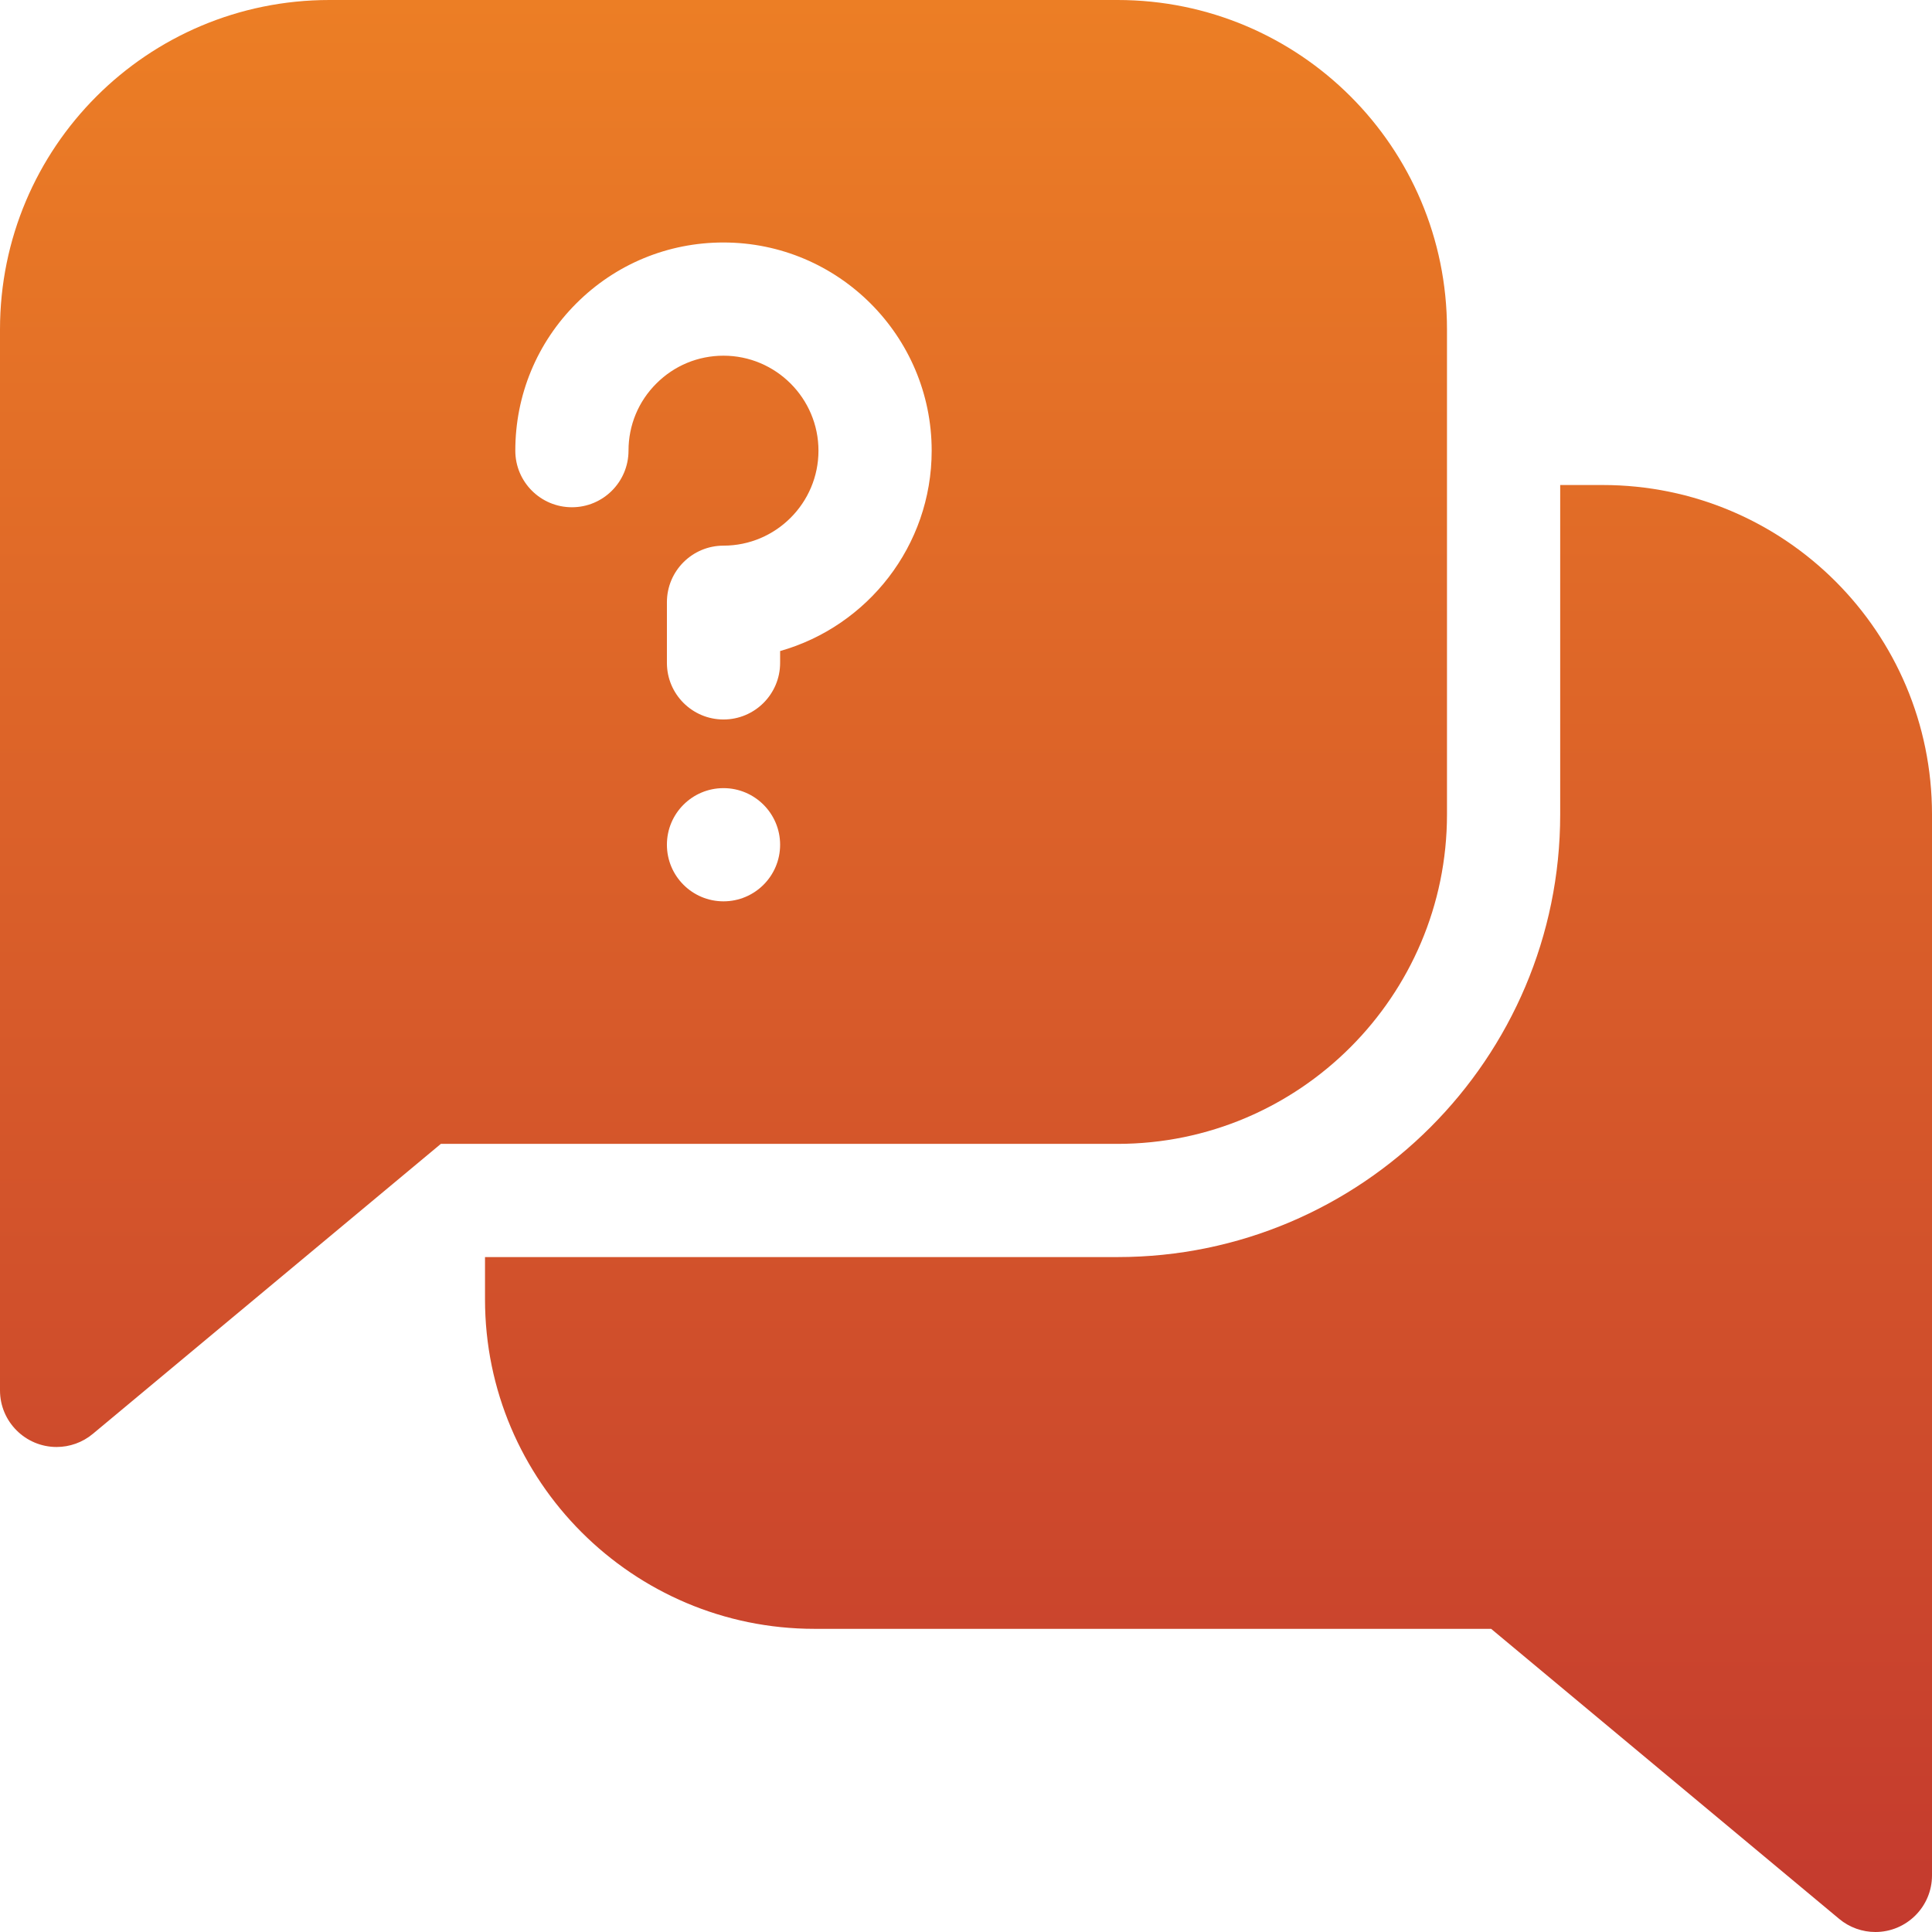 <svg width="47" height="47" viewBox="0 0 47 47" fill="none" xmlns="http://www.w3.org/2000/svg">
<path d="M38.986 11.799H37.955V19.813C37.955 25.75 33.125 30.581 27.187 30.581H11.799V31.612C11.799 36.031 15.394 39.625 19.813 39.625H36.275L44.742 46.681C44.994 46.891 45.307 47 45.623 47C46.38 47 47 46.386 47 45.623V19.813C47 15.387 43.42 11.799 38.986 11.799Z" fill="url(#gradient1)"/>
<path d="M35.201 19.813V8.014C35.201 3.58 31.613 0 27.187 0H8.014C3.58 0 0 3.588 0 8.014V33.824C0 34.587 0.62 35.201 1.377 35.201C1.693 35.201 2.006 35.092 2.258 34.882L10.725 27.827H27.187C31.606 27.827 35.201 24.232 35.201 19.813ZM17.601 21.927C16.84 21.927 16.224 21.311 16.224 20.55C16.224 19.79 16.84 19.173 17.601 19.173C18.36 19.173 18.978 19.79 18.978 20.55C18.978 21.311 18.36 21.927 17.601 21.927ZM18.978 15.838V16.126C18.978 16.886 18.361 17.503 17.601 17.503C16.84 17.503 16.224 16.886 16.224 16.126V14.651C16.224 13.89 16.84 13.274 17.601 13.274C18.874 13.274 19.911 12.237 19.911 10.964C19.911 9.69 18.874 8.653 17.601 8.653C16.982 8.653 16.403 8.894 15.967 9.33C15.53 9.766 15.29 10.345 15.29 10.962C15.29 11.722 14.674 12.34 13.913 12.34C13.153 12.34 12.536 11.724 12.536 10.964V10.962C12.536 9.61 13.063 8.338 14.019 7.382C14.975 6.426 16.247 5.899 17.599 5.899C20.393 5.899 22.665 8.171 22.665 10.964C22.665 13.279 21.103 15.236 18.978 15.838Z" fill="url(#gradient2)"/>
<defs>
<linearGradient id="gradient1" x1="23.5" y1="0" x2="23.5" y2="47" gradientUnits="userSpaceOnUse">
<stop stop-color="#EC7E25"/>
<stop offset="1" stop-color="#C43A2E"/>
</linearGradient>
<linearGradient id="gradient2" x1="23.5" y1="0" x2="23.5" y2="47" gradientUnits="userSpaceOnUse">
<stop stop-color="#EC7E25"/>
<stop offset="1" stop-color="#C43A2E"/>
</linearGradient>
</defs>
</svg>
